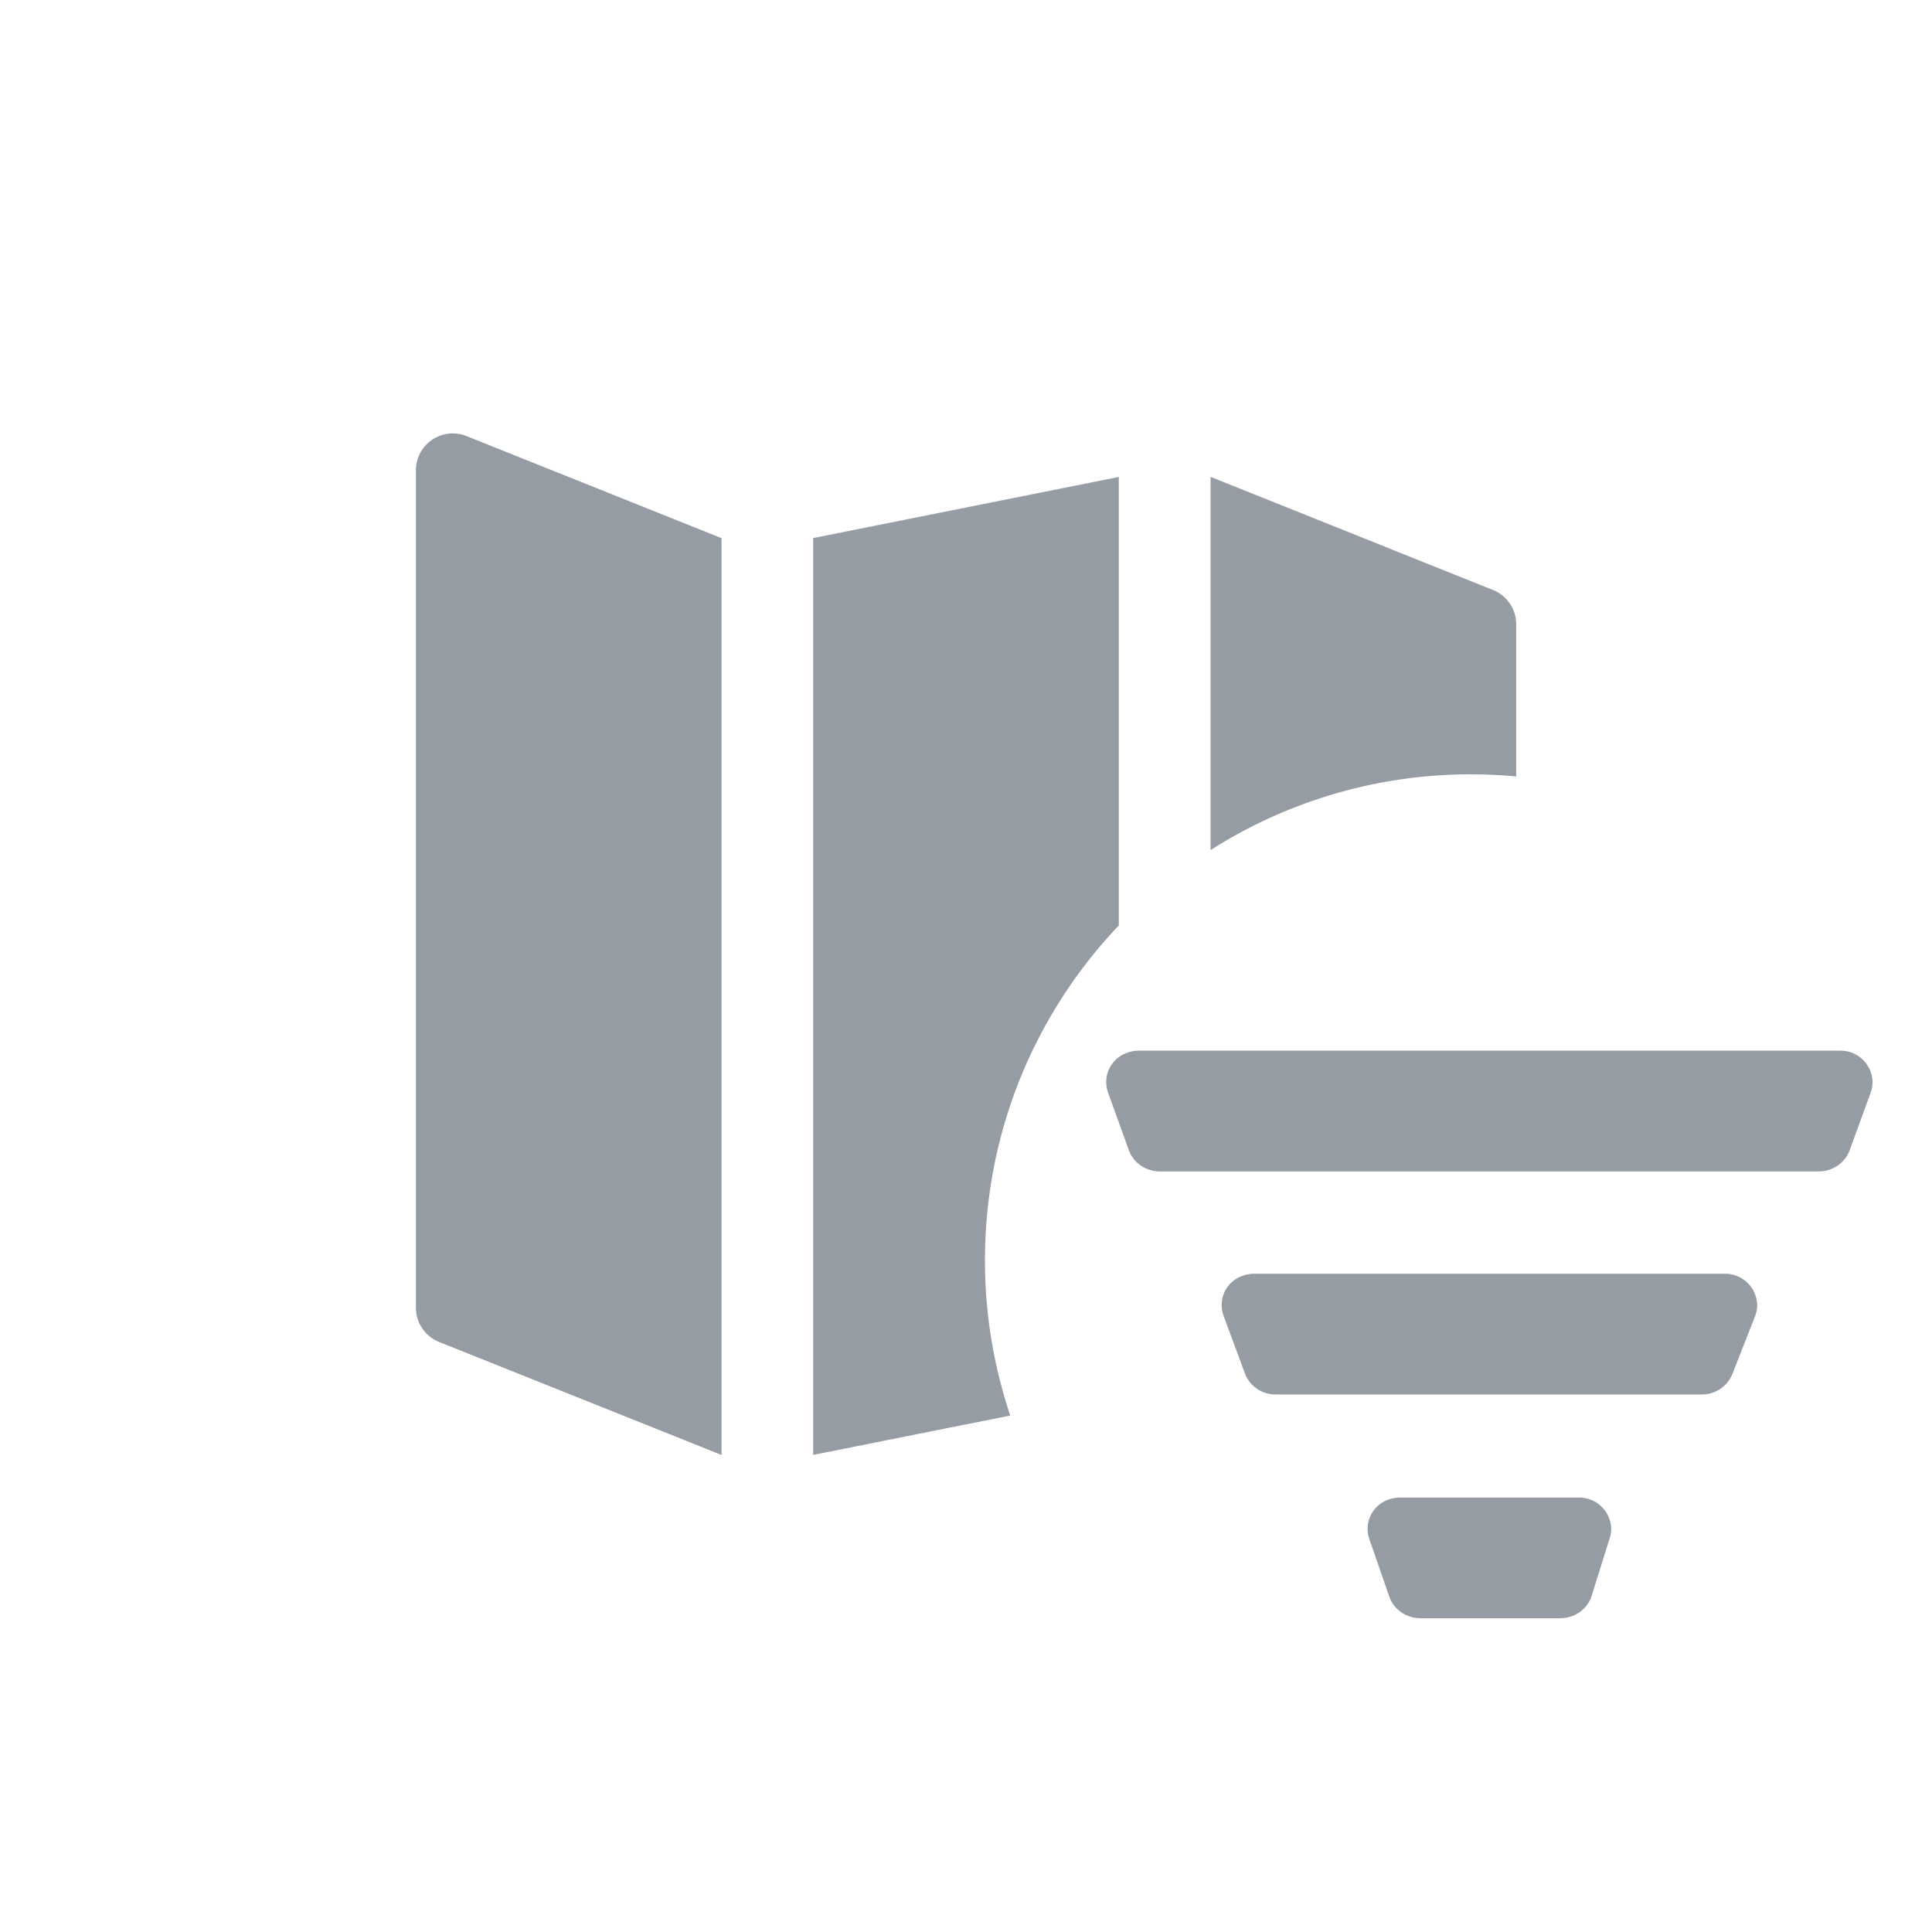 <svg xmlns="http://www.w3.org/2000/svg" width="22" height="22" fill="none"><path fill="#959CA4" fill-rule="evenodd" d="M5.313 4.966a.42.42 0 0 0-.577.39v9.535a.42.42 0 0 0 .264.39l3.216 1.287V6.128L5.313 4.966Zm7.427.465-3.48.696v10.44l2.244-.448a5.529 5.529 0 0 1-.288-1.767c0-1.478.58-2.821 1.524-3.814V5.431Zm4.525 1.677v1.734a5.508 5.508 0 0 0-3.48.838V5.43L17 6.718a.42.42 0 0 1 .265.39Zm3.686 4.856h-7.983a.389.389 0 0 0-.121.02.353.353 0 0 0-.231.453l.239.662c.052.143.194.24.353.24h7.502c.158 0 .3-.097.352-.24l.241-.661a.342.342 0 0 0 .02-.118.365.365 0 0 0-.372-.356Zm-1.315 2.54h-5.353a.389.389 0 0 0-.125.021.352.352 0 0 0-.226.455l.245.662a.372.372 0 0 0 .352.237h4.847a.373.373 0 0 0 .35-.231l.26-.662a.342.342 0 0 0 .023-.125.365.365 0 0 0-.373-.357Zm-1.662 2.549h-2.029a.39.39 0 0 0-.118.018.353.353 0 0 0-.236.45l.23.662c.051.146.194.244.354.244h1.591c.165 0 .31-.103.358-.254l.207-.661a.342.342 0 0 0 .016-.103.365.365 0 0 0-.373-.356Z" clip-rule="evenodd"/></svg>
